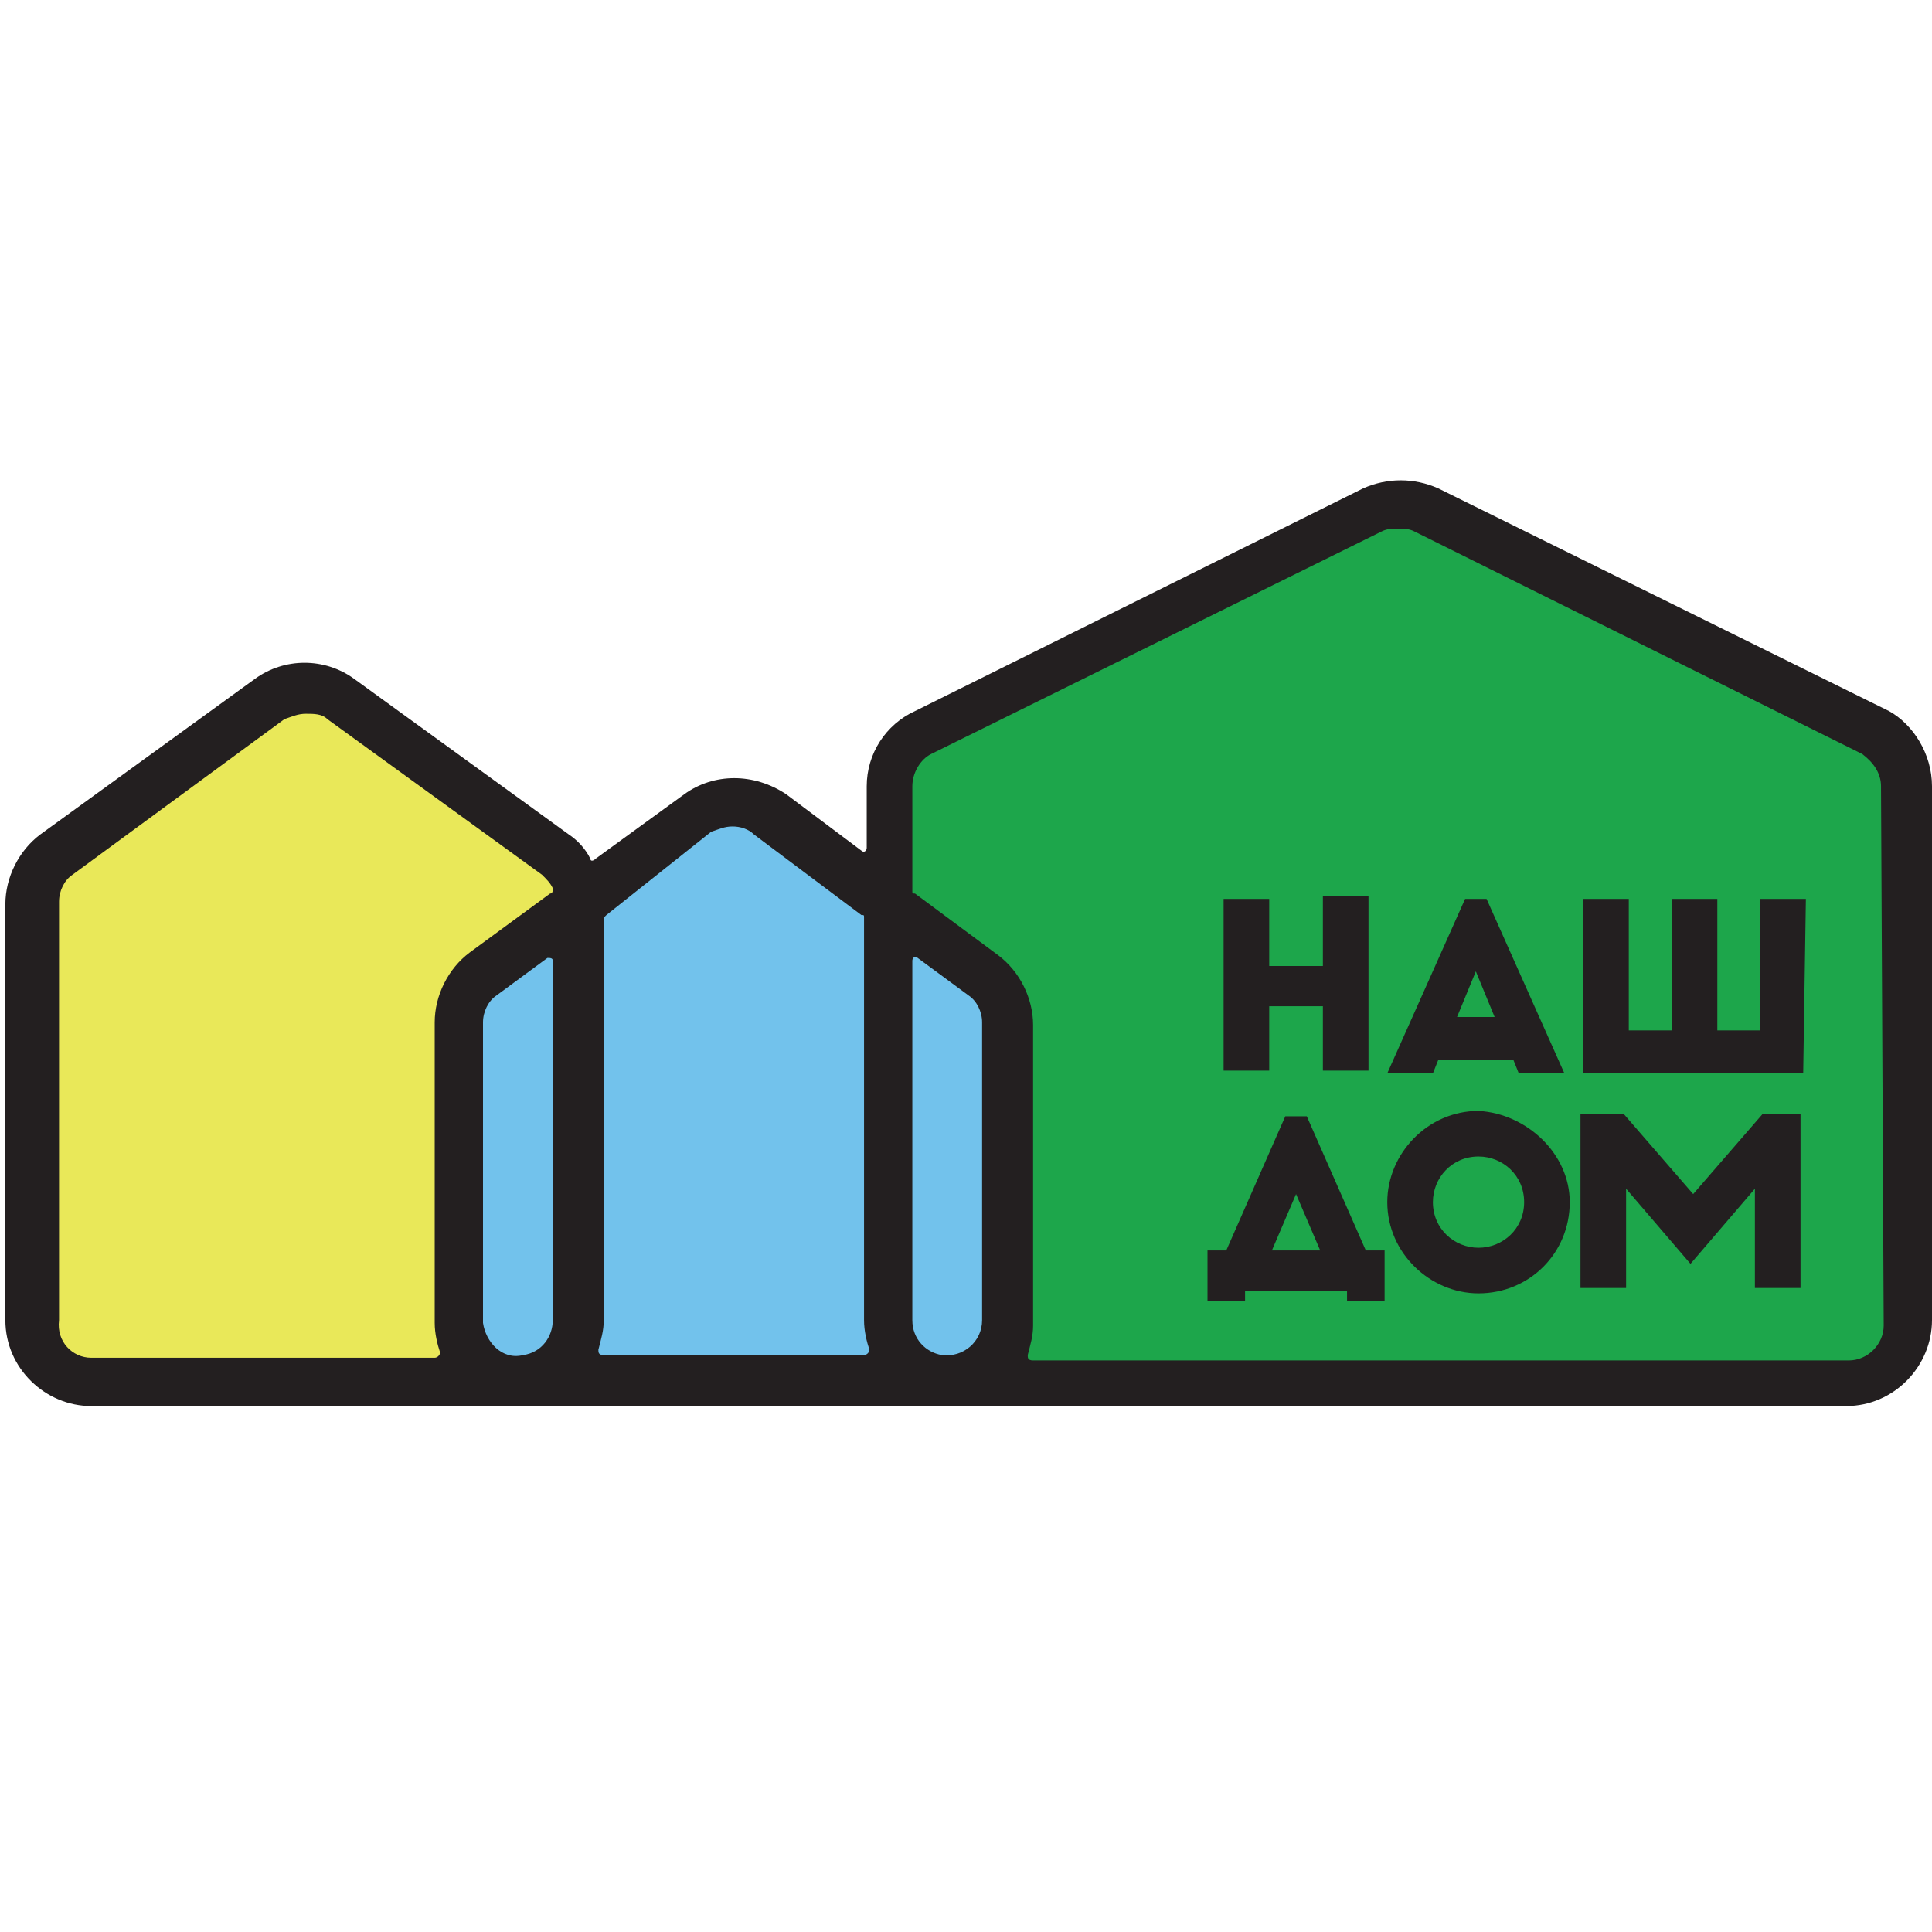 <?xml version="1.0" encoding="UTF-8"?> <!-- Generator: Adobe Illustrator 25.2.1, SVG Export Plug-In . SVG Version: 6.00 Build 0) --> <svg xmlns="http://www.w3.org/2000/svg" xmlns:xlink="http://www.w3.org/1999/xlink" version="1.1" id="Слой_1" x="0px" y="0px" viewBox="0 0 72 72" style="enable-background:new 0 0 72 72;" xml:space="preserve"> <style type="text/css"> .st0{fill:#1DA64B;} .st1{fill:#E9E859;} .st2{fill:#72C2EC;} .st3{fill:#231F20;} </style> <g> <path class="st0" d="M35.3,51.4c-1.2,0-2.2-1-2.2-2.2V29.3c0-0.8,0.5-1.6,1.2-2l16.8-8.3c0.3-0.2,0.6-0.2,1-0.2 c0.3,0,0.7,0.1,1,0.2l16.8,8.3c0.7,0.4,1.2,1.1,1.2,2v19.9c0,1.2-1,2.2-2.2,2.2H35.3z"></path> <path class="st1" d="M3.4,51.4c-1.2,0-2.2-1-2.2-2.2V33.7c0-0.7,0.3-1.3,0.9-1.7l8-5.8c0.4-0.3,0.8-0.4,1.3-0.4 c0.5,0,0.9,0.2,1.3,0.4l8,5.8c0.6,0.4,0.9,1.1,0.9,1.7v15.6c0,1.2-1,2.2-2.2,2.2H3.4z"></path> <path class="st2" d="M19.3,51.4c-1.2,0-2.2-1-2.2-2.2V38.1c0-0.7,0.3-1.3,0.9-1.7l8-5.9c0.4-0.3,0.8-0.4,1.3-0.4s0.9,0.2,1.3,0.4 l8,5.9c0.6,0.4,0.9,1.1,0.9,1.7v11.2c0,1.2-1,2.2-2.2,2.2L19.3,51.4L19.3,51.4z"></path> <path class="st3" d="M72,29.3v19.9c0,1.7-1.4,3.2-3.2,3.2H3.4c-1.7,0-3.2-1.4-3.2-3.2V33.7c0-1,0.5-2,1.3-2.6l8-5.8 c1.1-0.8,2.6-0.8,3.7,0l8,5.8c0.3,0.2,0.6,0.5,0.8,0.9c0,0.1,0.1,0.1,0.2,0l3.3-2.4c1.1-0.8,2.6-0.8,3.8,0l2.8,2.1 c0.1,0.1,0.2,0,0.2-0.1v-2.3c0-1.2,0.7-2.3,1.8-2.8l16.7-8.3c0.9-0.4,1.9-0.4,2.8,0l16.8,8.3C71.3,27,72,28.1,72,29.3z M22.6,34.1 c0,0-0.1,0.1-0.1,0.1v15c0,0.4-0.1,0.7-0.2,1.1c0,0.1,0,0.2,0.2,0.2h9.7c0.1,0,0.2-0.1,0.2-0.2c-0.1-0.3-0.2-0.7-0.2-1.1v-15 c0-0.1,0-0.1-0.1-0.1l-4-3c-0.2-0.2-0.5-0.3-0.8-0.3s-0.5,0.1-0.8,0.2L22.6,34.1z M36.6,38.1c0-0.4-0.2-0.8-0.5-1l-1.9-1.4 c-0.1-0.1-0.2,0-0.2,0.1v13.4c0,0.7,0.5,1.2,1.1,1.3c0.8,0.1,1.5-0.5,1.5-1.3V38.1z M19.5,50.5c0.7-0.1,1.1-0.7,1.1-1.3V35.8 c0-0.1-0.1-0.1-0.2-0.1l-1.9,1.4c-0.3,0.2-0.5,0.6-0.5,1v11.2C18.1,50,18.7,50.7,19.5,50.5z M3.4,50.6h12.8c0.1,0,0.2-0.1,0.2-0.2 c-0.1-0.3-0.2-0.7-0.2-1.1V38.1c0-1,0.5-2,1.3-2.6l3-2.2c0.1,0,0.1-0.1,0.1-0.2c-0.1-0.2-0.2-0.3-0.4-0.5l-8-5.8 c-0.2-0.2-0.5-0.2-0.8-0.2c-0.3,0-0.5,0.1-0.8,0.2l-7.9,5.8c-0.3,0.2-0.5,0.6-0.5,1v15.6C2.1,50,2.7,50.6,3.4,50.6z M70.1,29.3 c0-0.5-0.3-0.9-0.7-1.2l-16.7-8.3c-0.2-0.1-0.4-0.1-0.6-0.1c-0.2,0-0.4,0-0.6,0.1l-16.8,8.3c-0.4,0.2-0.7,0.7-0.7,1.2v3.9 c0,0.1,0,0.1,0.1,0.1l3.1,2.3c0.8,0.6,1.3,1.6,1.3,2.6v11.2c0,0.4-0.1,0.7-0.2,1.1c0,0.1,0,0.2,0.2,0.2h30.4c0.7,0,1.3-0.6,1.3-1.3 L70.1,29.3L70.1,29.3z"></path> <path class="st3" d="M47.3,36h2v-2.6h1.7v6.5h-1.7v-2.4h-2v2.4h-1.7v-6.4h1.7V36z M67.3,33.5h-1.7v4.9H64v-4.9h-1.7v4.9h-1.6v-4.9 h-1.7v6.5h8.2L67.3,33.5L67.3,33.5z M58.5,44.8c0,1.9-1.5,3.4-3.4,3.4c-1.8,0-3.4-1.5-3.4-3.4c0-1.8,1.5-3.4,3.4-3.4 C56.9,41.5,58.5,43,58.5,44.8z M56.8,44.8c0-1-0.8-1.7-1.7-1.7c-1,0-1.7,0.8-1.7,1.7c0,1,0.8,1.7,1.7,1.7 C56,46.5,56.8,45.8,56.8,44.8z M65.7,41.5l-2.6,3l-2.6-3h-1.6v6.5h1.7v-3.7l2.4,2.8l2.4-2.8v3.7h1.7v-6.5H65.7z M54.6,33.5 l-2.9,6.5h1.7l0.2-0.5h2.8l0.2,0.5h1.7l-2.9-6.5H54.6z M54.3,37.9l0.7-1.7l0.7,1.7H54.3z M46.4,48.5v-0.4h3.8v0.4h1.4v-0.4v-1.5 h-0.7l-2.2-5h-0.8l-2.2,5H45v1.5v0.4H46.4z M48.3,44.5l0.9,2.1h-1.8L48.3,44.5z"></path> </g> </svg> 